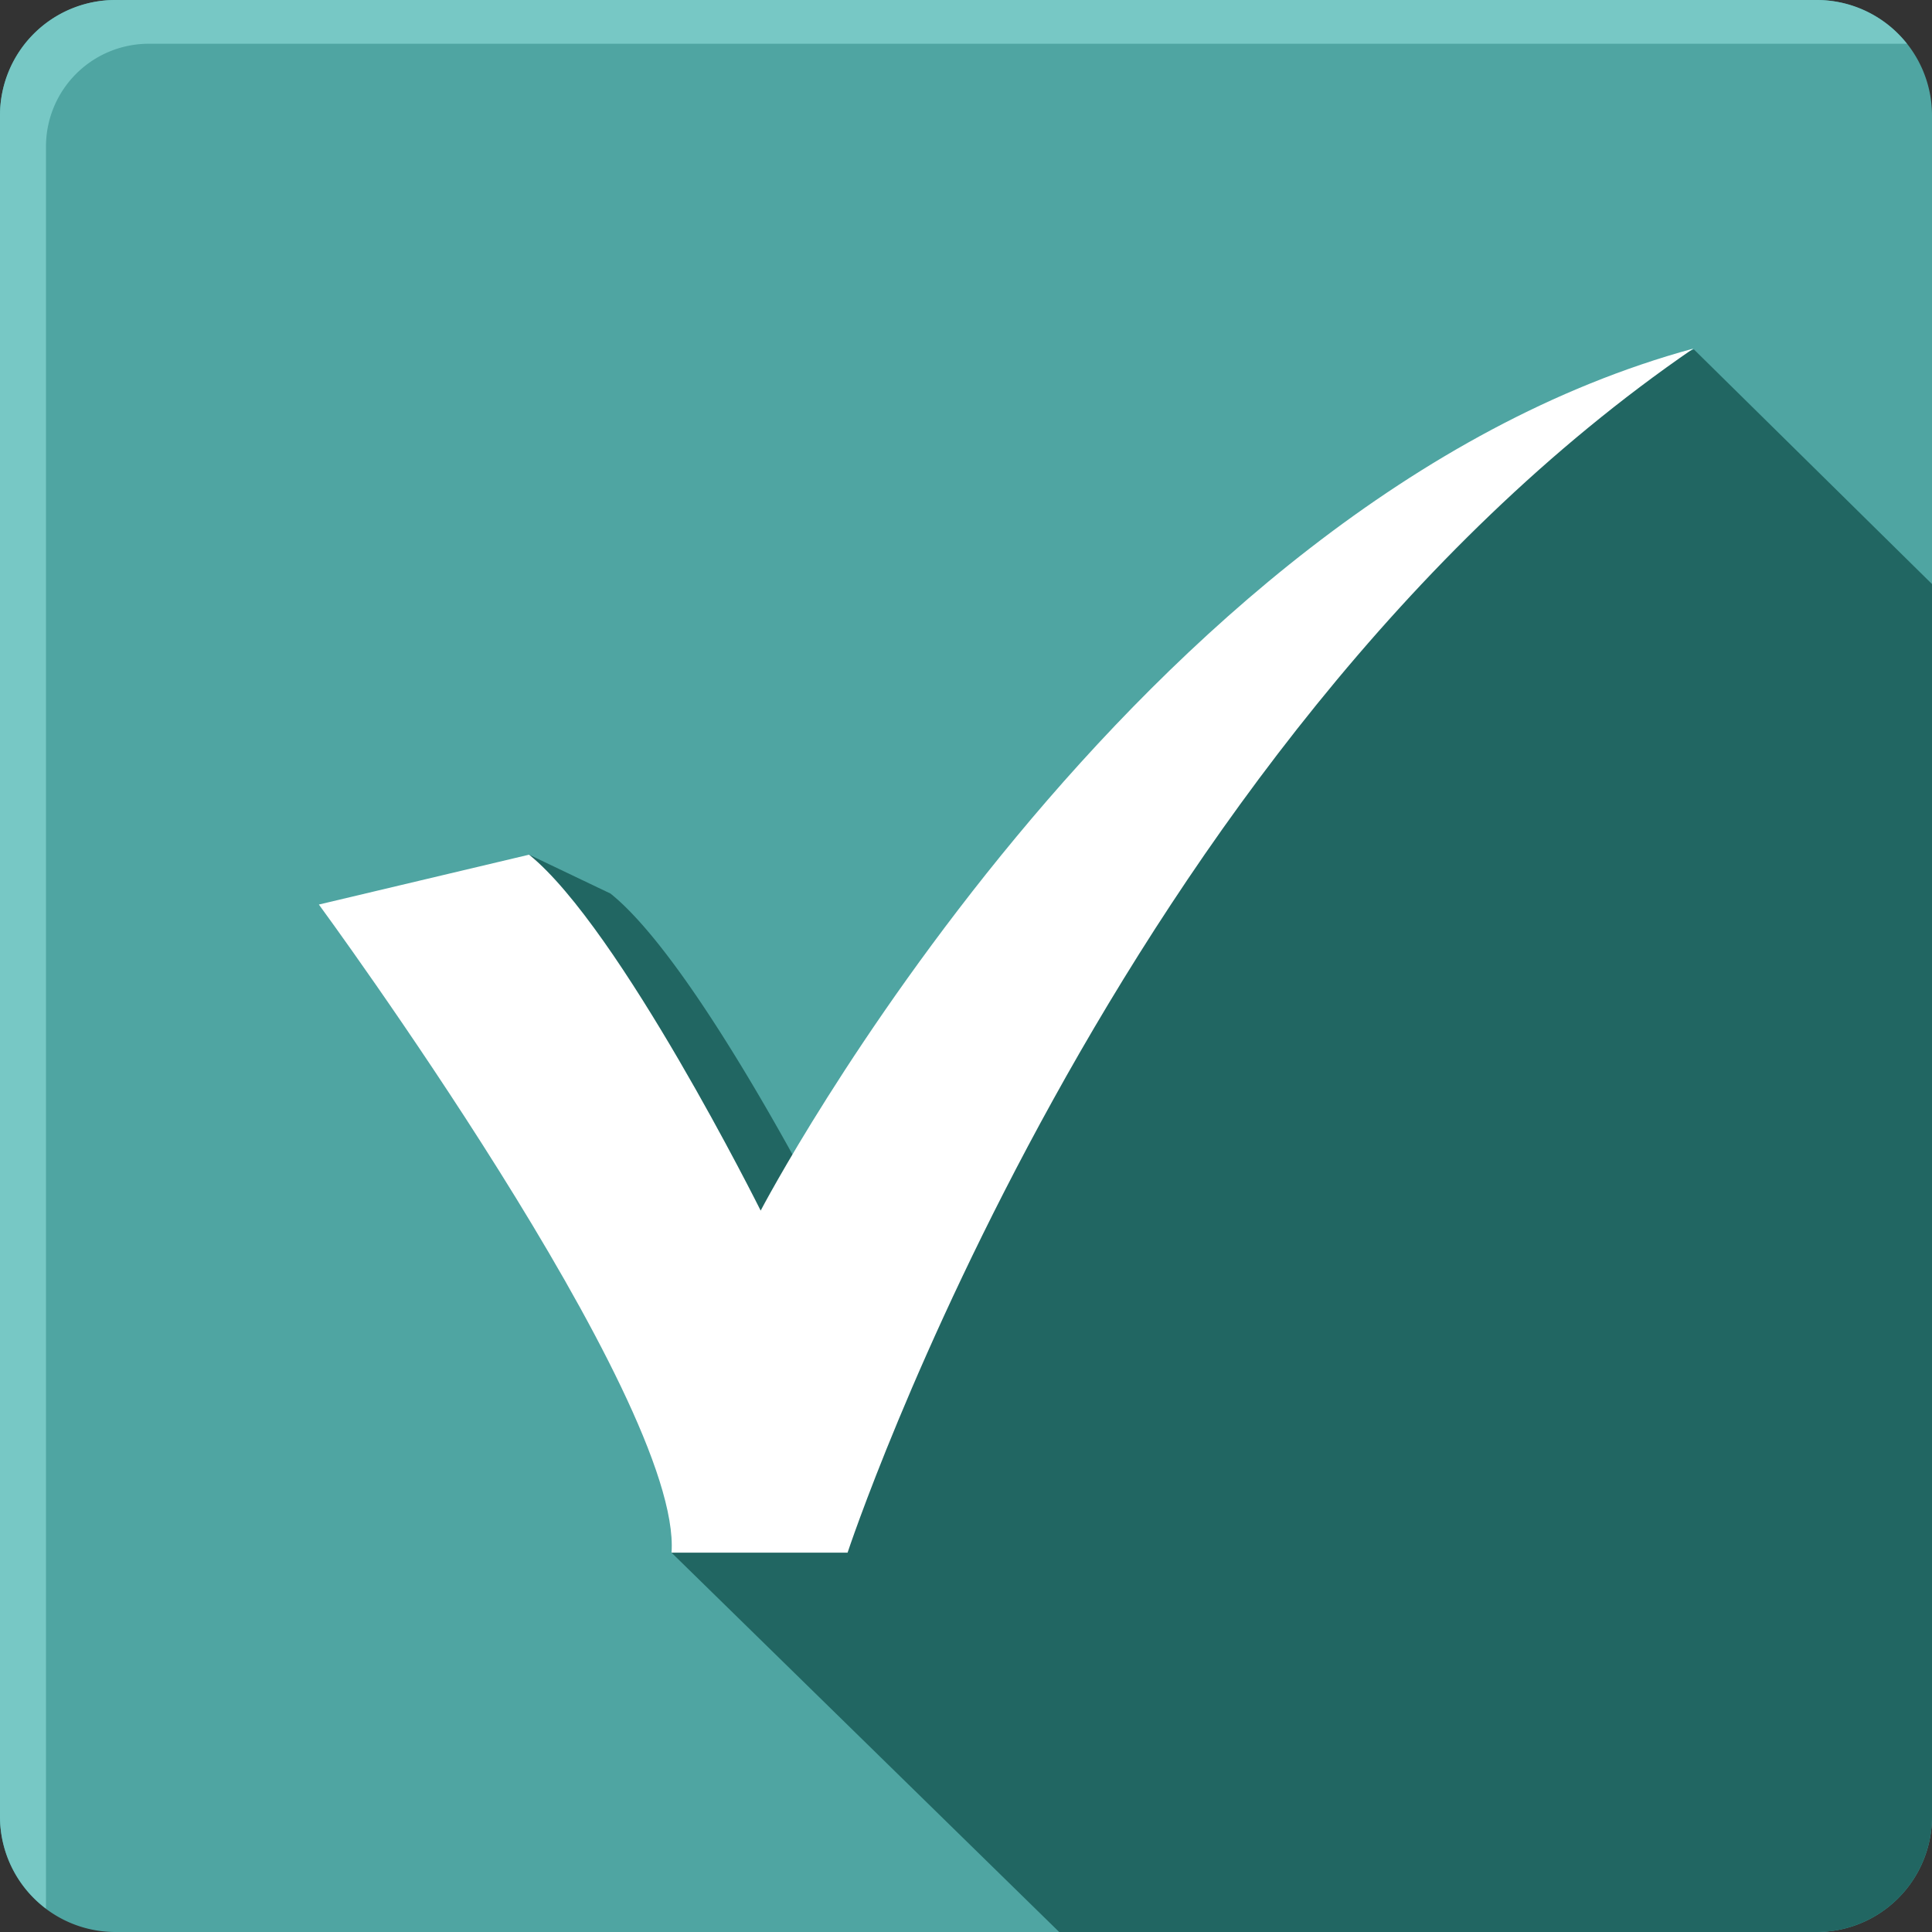 <svg xmlns="http://www.w3.org/2000/svg" viewBox="0 0 94.94 94.94"><rect x="0" y="0" width="94.94" height="94.94" fill="#333333" stroke="none"/><defs><style>.cls-1{fill:#4fa5a2;}.cls-2{fill:#77c8c5;}.cls-3{fill:#216662;}.cls-4{fill:#fff;}</style></defs><title>Ativo 9</title><g id="Camada_2" data-name="Camada 2"><g id="Layer_1" data-name="Layer 1"><path class="cls-1" d="M94.94,5.67V89.26a5.67,5.67,0,0,1-5.67,5.68H5.67A5.67,5.67,0,0,1,0,89.26V5.67A5.67,5.67,0,0,1,5.67,0h83.6A5.67,5.67,0,0,1,94.94,5.67Z"/><path class="cls-2" d="M2.26,7.2A5.05,5.05,0,0,1,7.31,2.15h86.4A5.66,5.66,0,0,0,89.27,0H5.67A5.67,5.67,0,0,0,0,5.67V89.26a5.67,5.67,0,0,0,2.26,4.53Z"/><path class="cls-3" d="M94.94,28.7V89.26a5.67,5.67,0,0,1-5.67,5.68H52.05L33,76.3l2.54-4.09L19.7,46.36,26,42l4,1.91C34.49,47.51,41.42,61.4,41.42,61.4s11.63-22.27,30.43-35c1.4-1,2.3-3.5,4.39-5.23a30.08,30.08,0,0,1,7-4Z"/><path class="cls-4" d="M26,42,15.67,44.45S33.53,68.76,33,76.3h8.65S54.74,36.66,83.21,17.13C55.58,24.66,37.38,59.49,37.38,59.49S30.46,45.6,26,42Z"/></g></g></svg>